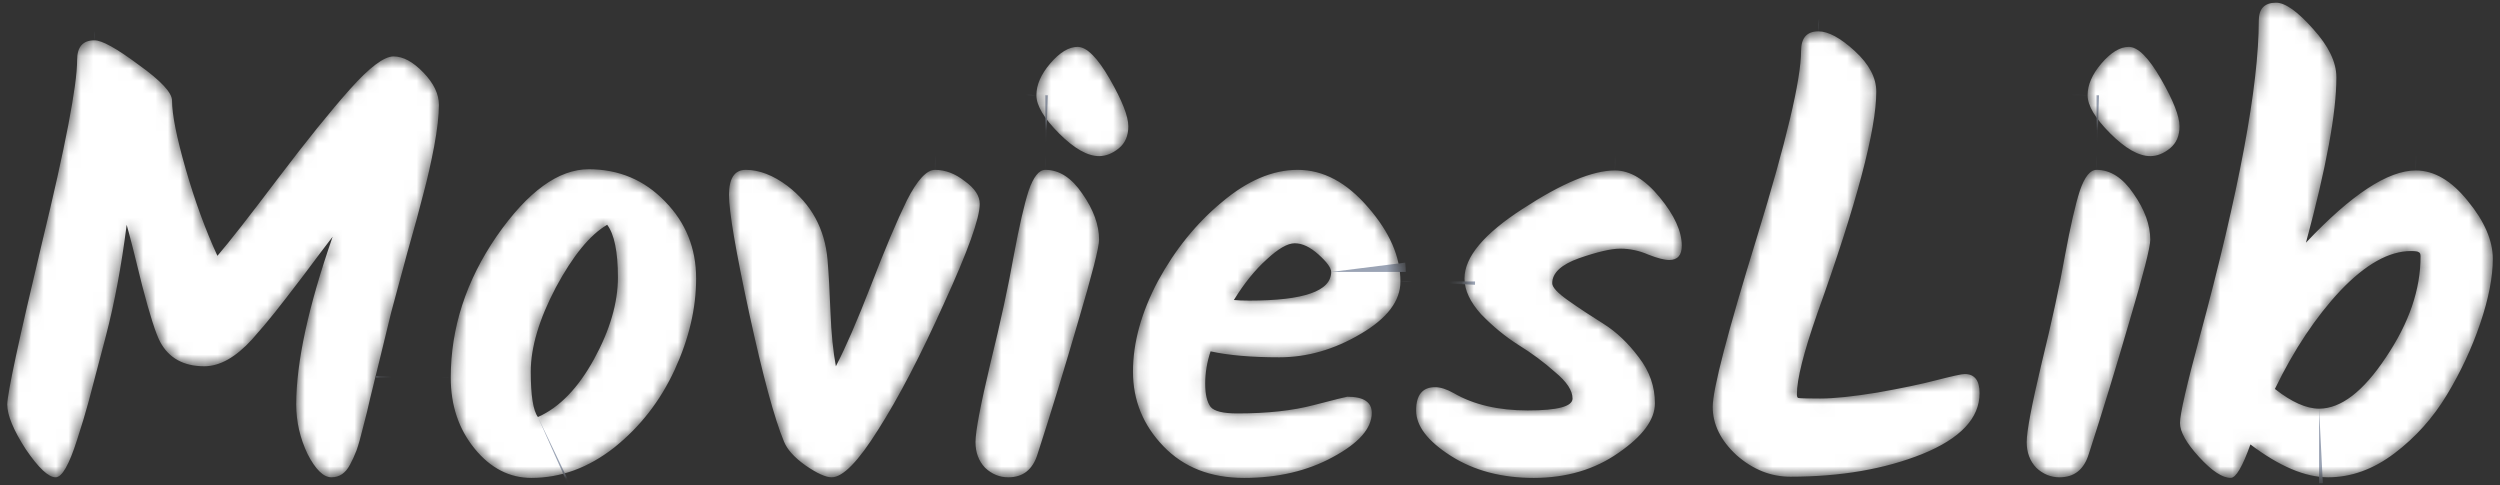 <?xml version="1.0" standalone="no"?>
<svg id="Vector" width="201" height="39" viewBox="0 0 201 39" fill="none" xmlns="http://www.w3.org/2000/svg" style="max-width: 100%; max-height: 100%;">
<rect x="0" y="0" width="201" height="39" fill="#333333" stroke="none"/>
<mask id="path-1-inside-1_13_8" fill="white">
<path d="M7.592 3.24C8.2 3.24 9.384 3.896 11.144 5.208C12.936 6.488 13.832 7.448 13.832 8.088C13.832 9.208 14.2 11.048 14.936 13.608C15.672 16.168 16.52 18.488 17.48 20.568C18.44 19.448 20.056 17.384 22.328 14.376C24.632 11.336 26.568 8.936 28.136 7.176C29.704 5.416 30.872 4.536 31.64 4.536C32.408 4.536 33.208 4.968 34.04 5.832C34.872 6.696 35.288 7.56 35.288 8.424C35.288 9.288 35.16 10.408 34.904 11.784C34.648 13.128 34.36 14.392 34.04 15.576C33.752 16.728 33.32 18.312 32.744 20.328C32.2 22.344 31.768 23.944 31.448 25.128C31.16 26.28 30.856 27.528 30.536 28.872C30.216 30.184 29.96 31.224 29.768 31.992C29.608 32.728 29.416 33.512 29.192 34.344C29 35.144 28.824 35.768 28.664 36.216C28.504 36.632 28.328 37.016 28.136 37.368C27.784 38.04 27.288 38.376 26.648 38.376C26.008 38.376 25.368 37.752 24.728 36.504C24.12 35.224 23.816 33.896 23.816 32.52C23.816 29.128 24.792 24.632 26.744 19.032C26.2 19.736 25.416 20.776 24.392 22.152C23.368 23.496 22.6 24.488 22.088 25.128C21.608 25.736 21 26.456 20.264 27.288C18.952 28.728 17.672 29.448 16.424 29.448C14.76 29.448 13.576 28.792 12.872 27.48C12.52 26.808 12.04 25.304 11.432 22.968C10.856 20.6 10.44 18.968 10.184 18.072C9.768 21.368 9.208 24.36 8.504 27.048C7.8 29.736 7.336 31.496 7.112 32.328C6.888 33.16 6.584 34.168 6.2 35.352C5.56 37.368 4.984 38.376 4.472 38.376C3.896 38.376 3.096 37.624 2.072 36.12C1.08 34.584 0.584 33.384 0.584 32.52C0.584 31.656 1.512 27.336 3.368 19.56C5.256 11.784 6.2 6.872 6.2 4.824C6.2 3.768 6.664 3.24 7.592 3.24ZM43.249 33.528C44.977 32.76 46.481 31.208 47.761 28.872C49.041 26.536 49.681 24.344 49.681 22.296C49.681 20.248 49.393 18.84 48.817 18.072C47.441 18.872 46.065 20.552 44.689 23.112C43.345 25.672 42.673 27.928 42.673 29.88C42.673 31.8 42.865 33.016 43.249 33.528ZM36.241 30.36C36.241 26.36 37.473 22.568 39.937 18.984C42.433 15.4 44.897 13.608 47.329 13.608C49.761 13.608 51.809 14.472 53.473 16.2C55.137 17.896 55.969 19.96 55.969 22.392C55.969 24.792 55.393 27.24 54.241 29.736C53.089 32.232 51.473 34.312 49.393 35.976C47.313 37.608 45.089 38.424 42.721 38.424C40.961 38.424 39.441 37.64 38.161 36.072C36.881 34.504 36.241 32.6 36.241 30.36ZM75.172 13.656C76.004 13.656 76.804 13.96 77.572 14.568C78.372 15.144 78.772 15.752 78.772 16.392C78.772 17.544 77.812 20.216 75.892 24.408C74.004 28.6 72.244 31.976 70.612 34.536C69.012 37.096 67.764 38.376 66.868 38.376C66.388 38.376 65.684 38.056 64.756 37.416C63.86 36.776 63.284 36.136 63.028 35.496C62.26 33.64 61.332 30.216 60.244 25.224C59.156 20.2 58.612 17.016 58.612 15.672C58.612 14.328 59.06 13.656 59.956 13.656C61.044 13.656 62.164 14.088 63.316 14.952C65.236 16.424 66.308 18.392 66.532 20.856C66.628 22.008 66.708 23.432 66.772 25.128C66.836 26.792 66.98 28.232 67.204 29.448C67.972 27.976 68.916 25.8 70.036 22.92C71.156 20.008 72.116 17.736 72.916 16.104C73.748 14.472 74.5 13.656 75.172 13.656ZM83.326 7.656C83.326 6.824 83.694 5.976 84.43 5.112C85.198 4.216 85.934 3.768 86.638 3.768C87.374 3.768 88.238 4.632 89.23 6.36C90.222 8.088 90.718 9.352 90.718 10.152C90.718 10.92 90.462 11.512 89.95 11.928C89.438 12.344 88.91 12.552 88.366 12.552C87.438 12.552 86.366 11.944 85.15 10.728C83.934 9.512 83.326 8.488 83.326 7.656ZM84.046 13.656C85.166 13.656 86.158 14.296 87.022 15.576C87.918 16.856 88.366 18.088 88.366 19.272C88.366 19.88 87.806 22.072 86.686 25.848C85.598 29.592 84.51 33.144 83.422 36.504C83.038 37.752 82.254 38.376 81.07 38.376C80.366 38.376 79.742 38.12 79.198 37.608C78.686 37.064 78.43 36.376 78.43 35.544C78.43 34.68 78.83 32.568 79.63 29.208C80.462 25.816 81.086 22.936 81.502 20.568C81.95 18.168 82.35 16.424 82.702 15.336C83.086 14.216 83.534 13.656 84.046 13.656ZM112.595 22.632C112.595 24.2 111.523 25.608 109.379 26.856C107.267 28.104 105.091 28.728 102.851 28.728C100.611 28.728 98.771 28.568 97.331 28.248C97.043 29.112 96.899 29.976 96.899 30.84C96.899 31.704 97.043 32.328 97.331 32.712C97.619 33.064 98.339 33.24 99.491 33.24C101.891 33.24 103.939 33.016 105.635 32.568C107.363 32.12 108.259 31.896 108.323 31.896C109.635 31.896 110.291 32.328 110.291 33.192C110.291 34.44 109.251 35.624 107.171 36.744C105.123 37.864 102.739 38.424 100.019 38.424C97.331 38.424 95.171 37.576 93.539 35.88C91.907 34.184 91.091 32.184 91.091 29.88C91.091 27.544 91.763 25.112 93.107 22.584C94.483 20.056 96.195 17.944 98.243 16.248C100.291 14.52 102.323 13.656 104.339 13.656C106.387 13.656 108.275 14.664 110.003 16.68C111.731 18.664 112.595 20.648 112.595 22.632ZM107.027 21.864C107.027 21.544 106.691 21.08 106.019 20.472C105.347 19.864 104.707 19.56 104.099 19.56C103.523 19.56 102.771 19.992 101.843 20.856C100.915 21.688 100.035 22.776 99.203 24.12C99.491 24.152 99.907 24.168 100.451 24.168C104.835 24.168 107.027 23.4 107.027 21.864ZM129.84 13.704C131.056 13.704 132.256 14.424 133.44 15.864C134.624 17.304 135.216 18.6 135.216 19.752C135.216 20.52 134.88 20.904 134.208 20.904C133.824 20.904 133.264 20.76 132.528 20.472C131.792 20.152 131.04 19.992 130.272 19.992C129.536 19.992 128.432 20.248 126.96 20.76C125.52 21.272 124.8 21.944 124.8 22.776C124.8 23.096 125.232 23.56 126.096 24.168C126.96 24.776 127.904 25.4 128.928 26.04C129.952 26.68 130.896 27.576 131.76 28.728C132.624 29.848 133.056 31.08 133.056 32.424C133.056 33.736 132.08 35.064 130.128 36.408C128.208 37.752 125.936 38.424 123.312 38.424C120.72 38.424 118.496 37.832 116.64 36.648C114.784 35.464 113.856 34.248 113.856 33C113.856 31.752 114.368 31.128 115.392 31.128C115.808 31.128 116.304 31.288 116.88 31.608C118.48 32.536 120.464 33 122.832 33C125.232 33 126.432 32.68 126.432 32.04C126.432 31.4 125.968 30.696 125.04 29.928C124.144 29.128 123.152 28.392 122.064 27.72C121.008 27.048 120.016 26.232 119.088 25.272C118.192 24.28 117.744 23.32 117.744 22.392C117.744 20.664 119.312 18.792 122.448 16.776C125.584 14.728 128.048 13.704 129.84 13.704ZM146.198 2.52C146.998 2.52 147.974 3.048 149.126 4.104C150.278 5.16 150.854 6.248 150.854 7.368C150.854 10.44 149.27 16.392 146.102 25.224C145.014 28.328 144.47 30.488 144.47 31.704C144.47 31.864 144.502 31.96 144.566 31.992C144.63 32.024 145.222 32.04 146.342 32.04C147.462 32.04 148.998 31.88 150.95 31.56C152.934 31.208 154.534 30.872 155.75 30.552C156.998 30.232 157.734 30.072 157.958 30.072C158.758 30.072 159.158 30.584 159.158 31.608C159.158 33.624 157.622 35.256 154.55 36.504C151.51 37.72 147.974 38.328 143.942 38.328C142.374 38.328 140.934 37.752 139.622 36.6C138.342 35.416 137.702 34.12 137.702 32.712C137.702 31.304 138.886 26.76 141.254 19.08C143.622 11.368 144.806 6.376 144.806 4.104C144.806 3.048 145.27 2.52 146.198 2.52ZM167.842 7.656C167.842 6.824 168.21 5.976 168.946 5.112C169.714 4.216 170.45 3.768 171.154 3.768C171.89 3.768 172.754 4.632 173.746 6.36C174.738 8.088 175.234 9.352 175.234 10.152C175.234 10.92 174.978 11.512 174.466 11.928C173.954 12.344 173.426 12.552 172.882 12.552C171.954 12.552 170.882 11.944 169.666 10.728C168.45 9.512 167.842 8.488 167.842 7.656ZM168.562 13.656C169.682 13.656 170.674 14.296 171.538 15.576C172.434 16.856 172.882 18.088 172.882 19.272C172.882 19.88 172.322 22.072 171.202 25.848C170.114 29.592 169.026 33.144 167.938 36.504C167.554 37.752 166.77 38.376 165.586 38.376C164.882 38.376 164.258 38.12 163.714 37.608C163.202 37.064 162.946 36.376 162.946 35.544C162.946 34.68 163.346 32.568 164.146 29.208C164.978 25.816 165.602 22.936 166.018 20.568C166.466 18.168 166.866 16.424 167.218 15.336C167.602 14.216 168.05 13.656 168.562 13.656ZM194.23 13.704C195.702 13.704 197.094 14.52 198.406 16.152C199.75 17.784 200.422 19.336 200.422 20.808C200.422 22.28 200.086 24.008 199.414 25.992C198.742 27.976 197.846 29.896 196.726 31.752C195.606 33.608 194.198 35.176 192.502 36.456C190.806 37.736 189.03 38.376 187.174 38.376C185.35 38.376 183.27 37.496 180.934 35.736C180.294 37.528 179.766 38.424 179.35 38.424C178.678 38.424 177.83 37.864 176.806 36.744C175.782 35.624 175.27 34.712 175.27 34.008C175.27 33.304 175.798 31 176.854 27.096C180.022 15.384 181.606 6.904 181.606 1.656C181.606 0.696 182.07 0.216 182.998 0.216C183.734 0.216 184.726 0.92 185.974 2.328C187.222 3.704 187.846 5 187.846 6.216C187.846 9.064 187.03 13.496 185.398 19.512C189.046 15.64 191.99 13.704 194.23 13.704ZM186.454 32.856C188.214 32.856 190.006 31.48 191.83 28.728C193.686 25.976 194.614 23.272 194.614 20.616C194.614 20.424 194.566 20.312 194.47 20.28C194.406 20.216 194.198 20.184 193.846 20.184C192.086 20.184 190.198 21.24 188.182 23.352C186.198 25.464 184.438 28.104 182.902 31.272C184.246 32.328 185.43 32.856 186.454 32.856Z" stroke-dasharray="0,0,0,1034.987"><animate attributeType="XML" attributeName="stroke-dasharray" repeatCount="1" dur="3.571s" values="0,0,0,1034.987; 
          0,517.494,517.494,0; 
          1034.987,0,0,0" keyTimes="0; 0.5; 1" fill="freeze"></animate></path>
</mask>
<path d="M7.592 3.24C8.2 3.24 9.384 3.896 11.144 5.208C12.936 6.488 13.832 7.448 13.832 8.088C13.832 9.208 14.2 11.048 14.936 13.608C15.672 16.168 16.52 18.488 17.48 20.568C18.44 19.448 20.056 17.384 22.328 14.376C24.632 11.336 26.568 8.936 28.136 7.176C29.704 5.416 30.872 4.536 31.64 4.536C32.408 4.536 33.208 4.968 34.04 5.832C34.872 6.696 35.288 7.56 35.288 8.424C35.288 9.288 35.16 10.408 34.904 11.784C34.648 13.128 34.36 14.392 34.04 15.576C33.752 16.728 33.32 18.312 32.744 20.328C32.2 22.344 31.768 23.944 31.448 25.128C31.16 26.28 30.856 27.528 30.536 28.872C30.216 30.184 29.96 31.224 29.768 31.992C29.608 32.728 29.416 33.512 29.192 34.344C29 35.144 28.824 35.768 28.664 36.216C28.504 36.632 28.328 37.016 28.136 37.368C27.784 38.04 27.288 38.376 26.648 38.376C26.008 38.376 25.368 37.752 24.728 36.504C24.12 35.224 23.816 33.896 23.816 32.52C23.816 29.128 24.792 24.632 26.744 19.032C26.2 19.736 25.416 20.776 24.392 22.152C23.368 23.496 22.6 24.488 22.088 25.128C21.608 25.736 21 26.456 20.264 27.288C18.952 28.728 17.672 29.448 16.424 29.448C14.76 29.448 13.576 28.792 12.872 27.48C12.52 26.808 12.04 25.304 11.432 22.968C10.856 20.6 10.44 18.968 10.184 18.072C9.768 21.368 9.208 24.36 8.504 27.048C7.8 29.736 7.336 31.496 7.112 32.328C6.888 33.16 6.584 34.168 6.2 35.352C5.56 37.368 4.984 38.376 4.472 38.376C3.896 38.376 3.096 37.624 2.072 36.12C1.08 34.584 0.584 33.384 0.584 32.52C0.584 31.656 1.512 27.336 3.368 19.56C5.256 11.784 6.2 6.872 6.2 4.824C6.2 3.768 6.664 3.24 7.592 3.24ZM43.249 33.528C44.977 32.76 46.481 31.208 47.761 28.872C49.041 26.536 49.681 24.344 49.681 22.296C49.681 20.248 49.393 18.84 48.817 18.072C47.441 18.872 46.065 20.552 44.689 23.112C43.345 25.672 42.673 27.928 42.673 29.88C42.673 31.8 42.865 33.016 43.249 33.528ZM36.241 30.36C36.241 26.36 37.473 22.568 39.937 18.984C42.433 15.4 44.897 13.608 47.329 13.608C49.761 13.608 51.809 14.472 53.473 16.2C55.137 17.896 55.969 19.96 55.969 22.392C55.969 24.792 55.393 27.24 54.241 29.736C53.089 32.232 51.473 34.312 49.393 35.976C47.313 37.608 45.089 38.424 42.721 38.424C40.961 38.424 39.441 37.64 38.161 36.072C36.881 34.504 36.241 32.6 36.241 30.36ZM75.172 13.656C76.004 13.656 76.804 13.96 77.572 14.568C78.372 15.144 78.772 15.752 78.772 16.392C78.772 17.544 77.812 20.216 75.892 24.408C74.004 28.6 72.244 31.976 70.612 34.536C69.012 37.096 67.764 38.376 66.868 38.376C66.388 38.376 65.684 38.056 64.756 37.416C63.86 36.776 63.284 36.136 63.028 35.496C62.26 33.64 61.332 30.216 60.244 25.224C59.156 20.2 58.612 17.016 58.612 15.672C58.612 14.328 59.06 13.656 59.956 13.656C61.044 13.656 62.164 14.088 63.316 14.952C65.236 16.424 66.308 18.392 66.532 20.856C66.628 22.008 66.708 23.432 66.772 25.128C66.836 26.792 66.98 28.232 67.204 29.448C67.972 27.976 68.916 25.8 70.036 22.92C71.156 20.008 72.116 17.736 72.916 16.104C73.748 14.472 74.5 13.656 75.172 13.656ZM83.326 7.656C83.326 6.824 83.694 5.976 84.43 5.112C85.198 4.216 85.934 3.768 86.638 3.768C87.374 3.768 88.238 4.632 89.23 6.36C90.222 8.088 90.718 9.352 90.718 10.152C90.718 10.92 90.462 11.512 89.95 11.928C89.438 12.344 88.91 12.552 88.366 12.552C87.438 12.552 86.366 11.944 85.15 10.728C83.934 9.512 83.326 8.488 83.326 7.656ZM84.046 13.656C85.166 13.656 86.158 14.296 87.022 15.576C87.918 16.856 88.366 18.088 88.366 19.272C88.366 19.88 87.806 22.072 86.686 25.848C85.598 29.592 84.51 33.144 83.422 36.504C83.038 37.752 82.254 38.376 81.07 38.376C80.366 38.376 79.742 38.12 79.198 37.608C78.686 37.064 78.43 36.376 78.43 35.544C78.43 34.68 78.83 32.568 79.63 29.208C80.462 25.816 81.086 22.936 81.502 20.568C81.95 18.168 82.35 16.424 82.702 15.336C83.086 14.216 83.534 13.656 84.046 13.656ZM112.595 22.632C112.595 24.2 111.523 25.608 109.379 26.856C107.267 28.104 105.091 28.728 102.851 28.728C100.611 28.728 98.771 28.568 97.331 28.248C97.043 29.112 96.899 29.976 96.899 30.84C96.899 31.704 97.043 32.328 97.331 32.712C97.619 33.064 98.339 33.24 99.491 33.24C101.891 33.24 103.939 33.016 105.635 32.568C107.363 32.12 108.259 31.896 108.323 31.896C109.635 31.896 110.291 32.328 110.291 33.192C110.291 34.44 109.251 35.624 107.171 36.744C105.123 37.864 102.739 38.424 100.019 38.424C97.331 38.424 95.171 37.576 93.539 35.88C91.907 34.184 91.091 32.184 91.091 29.88C91.091 27.544 91.763 25.112 93.107 22.584C94.483 20.056 96.195 17.944 98.243 16.248C100.291 14.52 102.323 13.656 104.339 13.656C106.387 13.656 108.275 14.664 110.003 16.68C111.731 18.664 112.595 20.648 112.595 22.632ZM107.027 21.864C107.027 21.544 106.691 21.08 106.019 20.472C105.347 19.864 104.707 19.56 104.099 19.56C103.523 19.56 102.771 19.992 101.843 20.856C100.915 21.688 100.035 22.776 99.203 24.12C99.491 24.152 99.907 24.168 100.451 24.168C104.835 24.168 107.027 23.4 107.027 21.864ZM129.84 13.704C131.056 13.704 132.256 14.424 133.44 15.864C134.624 17.304 135.216 18.6 135.216 19.752C135.216 20.52 134.88 20.904 134.208 20.904C133.824 20.904 133.264 20.76 132.528 20.472C131.792 20.152 131.04 19.992 130.272 19.992C129.536 19.992 128.432 20.248 126.96 20.76C125.52 21.272 124.8 21.944 124.8 22.776C124.8 23.096 125.232 23.56 126.096 24.168C126.96 24.776 127.904 25.4 128.928 26.04C129.952 26.68 130.896 27.576 131.76 28.728C132.624 29.848 133.056 31.08 133.056 32.424C133.056 33.736 132.08 35.064 130.128 36.408C128.208 37.752 125.936 38.424 123.312 38.424C120.72 38.424 118.496 37.832 116.64 36.648C114.784 35.464 113.856 34.248 113.856 33C113.856 31.752 114.368 31.128 115.392 31.128C115.808 31.128 116.304 31.288 116.88 31.608C118.48 32.536 120.464 33 122.832 33C125.232 33 126.432 32.68 126.432 32.04C126.432 31.4 125.968 30.696 125.04 29.928C124.144 29.128 123.152 28.392 122.064 27.72C121.008 27.048 120.016 26.232 119.088 25.272C118.192 24.28 117.744 23.32 117.744 22.392C117.744 20.664 119.312 18.792 122.448 16.776C125.584 14.728 128.048 13.704 129.84 13.704ZM146.198 2.52C146.998 2.52 147.974 3.048 149.126 4.104C150.278 5.16 150.854 6.248 150.854 7.368C150.854 10.44 149.27 16.392 146.102 25.224C145.014 28.328 144.47 30.488 144.47 31.704C144.47 31.864 144.502 31.96 144.566 31.992C144.63 32.024 145.222 32.04 146.342 32.04C147.462 32.04 148.998 31.88 150.95 31.56C152.934 31.208 154.534 30.872 155.75 30.552C156.998 30.232 157.734 30.072 157.958 30.072C158.758 30.072 159.158 30.584 159.158 31.608C159.158 33.624 157.622 35.256 154.55 36.504C151.51 37.72 147.974 38.328 143.942 38.328C142.374 38.328 140.934 37.752 139.622 36.6C138.342 35.416 137.702 34.12 137.702 32.712C137.702 31.304 138.886 26.76 141.254 19.08C143.622 11.368 144.806 6.376 144.806 4.104C144.806 3.048 145.27 2.52 146.198 2.52ZM167.842 7.656C167.842 6.824 168.21 5.976 168.946 5.112C169.714 4.216 170.45 3.768 171.154 3.768C171.89 3.768 172.754 4.632 173.746 6.36C174.738 8.088 175.234 9.352 175.234 10.152C175.234 10.92 174.978 11.512 174.466 11.928C173.954 12.344 173.426 12.552 172.882 12.552C171.954 12.552 170.882 11.944 169.666 10.728C168.45 9.512 167.842 8.488 167.842 7.656ZM168.562 13.656C169.682 13.656 170.674 14.296 171.538 15.576C172.434 16.856 172.882 18.088 172.882 19.272C172.882 19.88 172.322 22.072 171.202 25.848C170.114 29.592 169.026 33.144 167.938 36.504C167.554 37.752 166.77 38.376 165.586 38.376C164.882 38.376 164.258 38.12 163.714 37.608C163.202 37.064 162.946 36.376 162.946 35.544C162.946 34.68 163.346 32.568 164.146 29.208C164.978 25.816 165.602 22.936 166.018 20.568C166.466 18.168 166.866 16.424 167.218 15.336C167.602 14.216 168.05 13.656 168.562 13.656ZM194.23 13.704C195.702 13.704 197.094 14.52 198.406 16.152C199.75 17.784 200.422 19.336 200.422 20.808C200.422 22.28 200.086 24.008 199.414 25.992C198.742 27.976 197.846 29.896 196.726 31.752C195.606 33.608 194.198 35.176 192.502 36.456C190.806 37.736 189.03 38.376 187.174 38.376C185.35 38.376 183.27 37.496 180.934 35.736C180.294 37.528 179.766 38.424 179.35 38.424C178.678 38.424 177.83 37.864 176.806 36.744C175.782 35.624 175.27 34.712 175.27 34.008C175.27 33.304 175.798 31 176.854 27.096C180.022 15.384 181.606 6.904 181.606 1.656C181.606 0.696 182.07 0.216 182.998 0.216C183.734 0.216 184.726 0.92 185.974 2.328C187.222 3.704 187.846 5 187.846 6.216C187.846 9.064 187.03 13.496 185.398 19.512C189.046 15.64 191.99 13.704 194.23 13.704ZM186.454 32.856C188.214 32.856 190.006 31.48 191.83 28.728C193.686 25.976 194.614 23.272 194.614 20.616C194.614 20.424 194.566 20.312 194.47 20.28C194.406 20.216 194.198 20.184 193.846 20.184C192.086 20.184 190.198 21.24 188.182 23.352C186.198 25.464 184.438 28.104 182.902 31.272C184.246 32.328 185.43 32.856 186.454 32.856Z" fill="white" stroke="#9BA4B5" stroke-width="12" mask="url(#path-1-inside-1_13_8)" stroke-dasharray="0,0,0,1034.987"><animate attributeType="XML" attributeName="stroke-dasharray" repeatCount="indefinite" dur="5s" values="0,0,0,1034.987; 
          0,517.494,517.494,0; 
          1034.987,0,0,0" keyTimes="0; 0.5; 1" fill="freeze"/></path>
<setting>{"type":"direct","speed":14,"random":1,"shift":1,"size":1,"rupture":50}</setting></svg>
